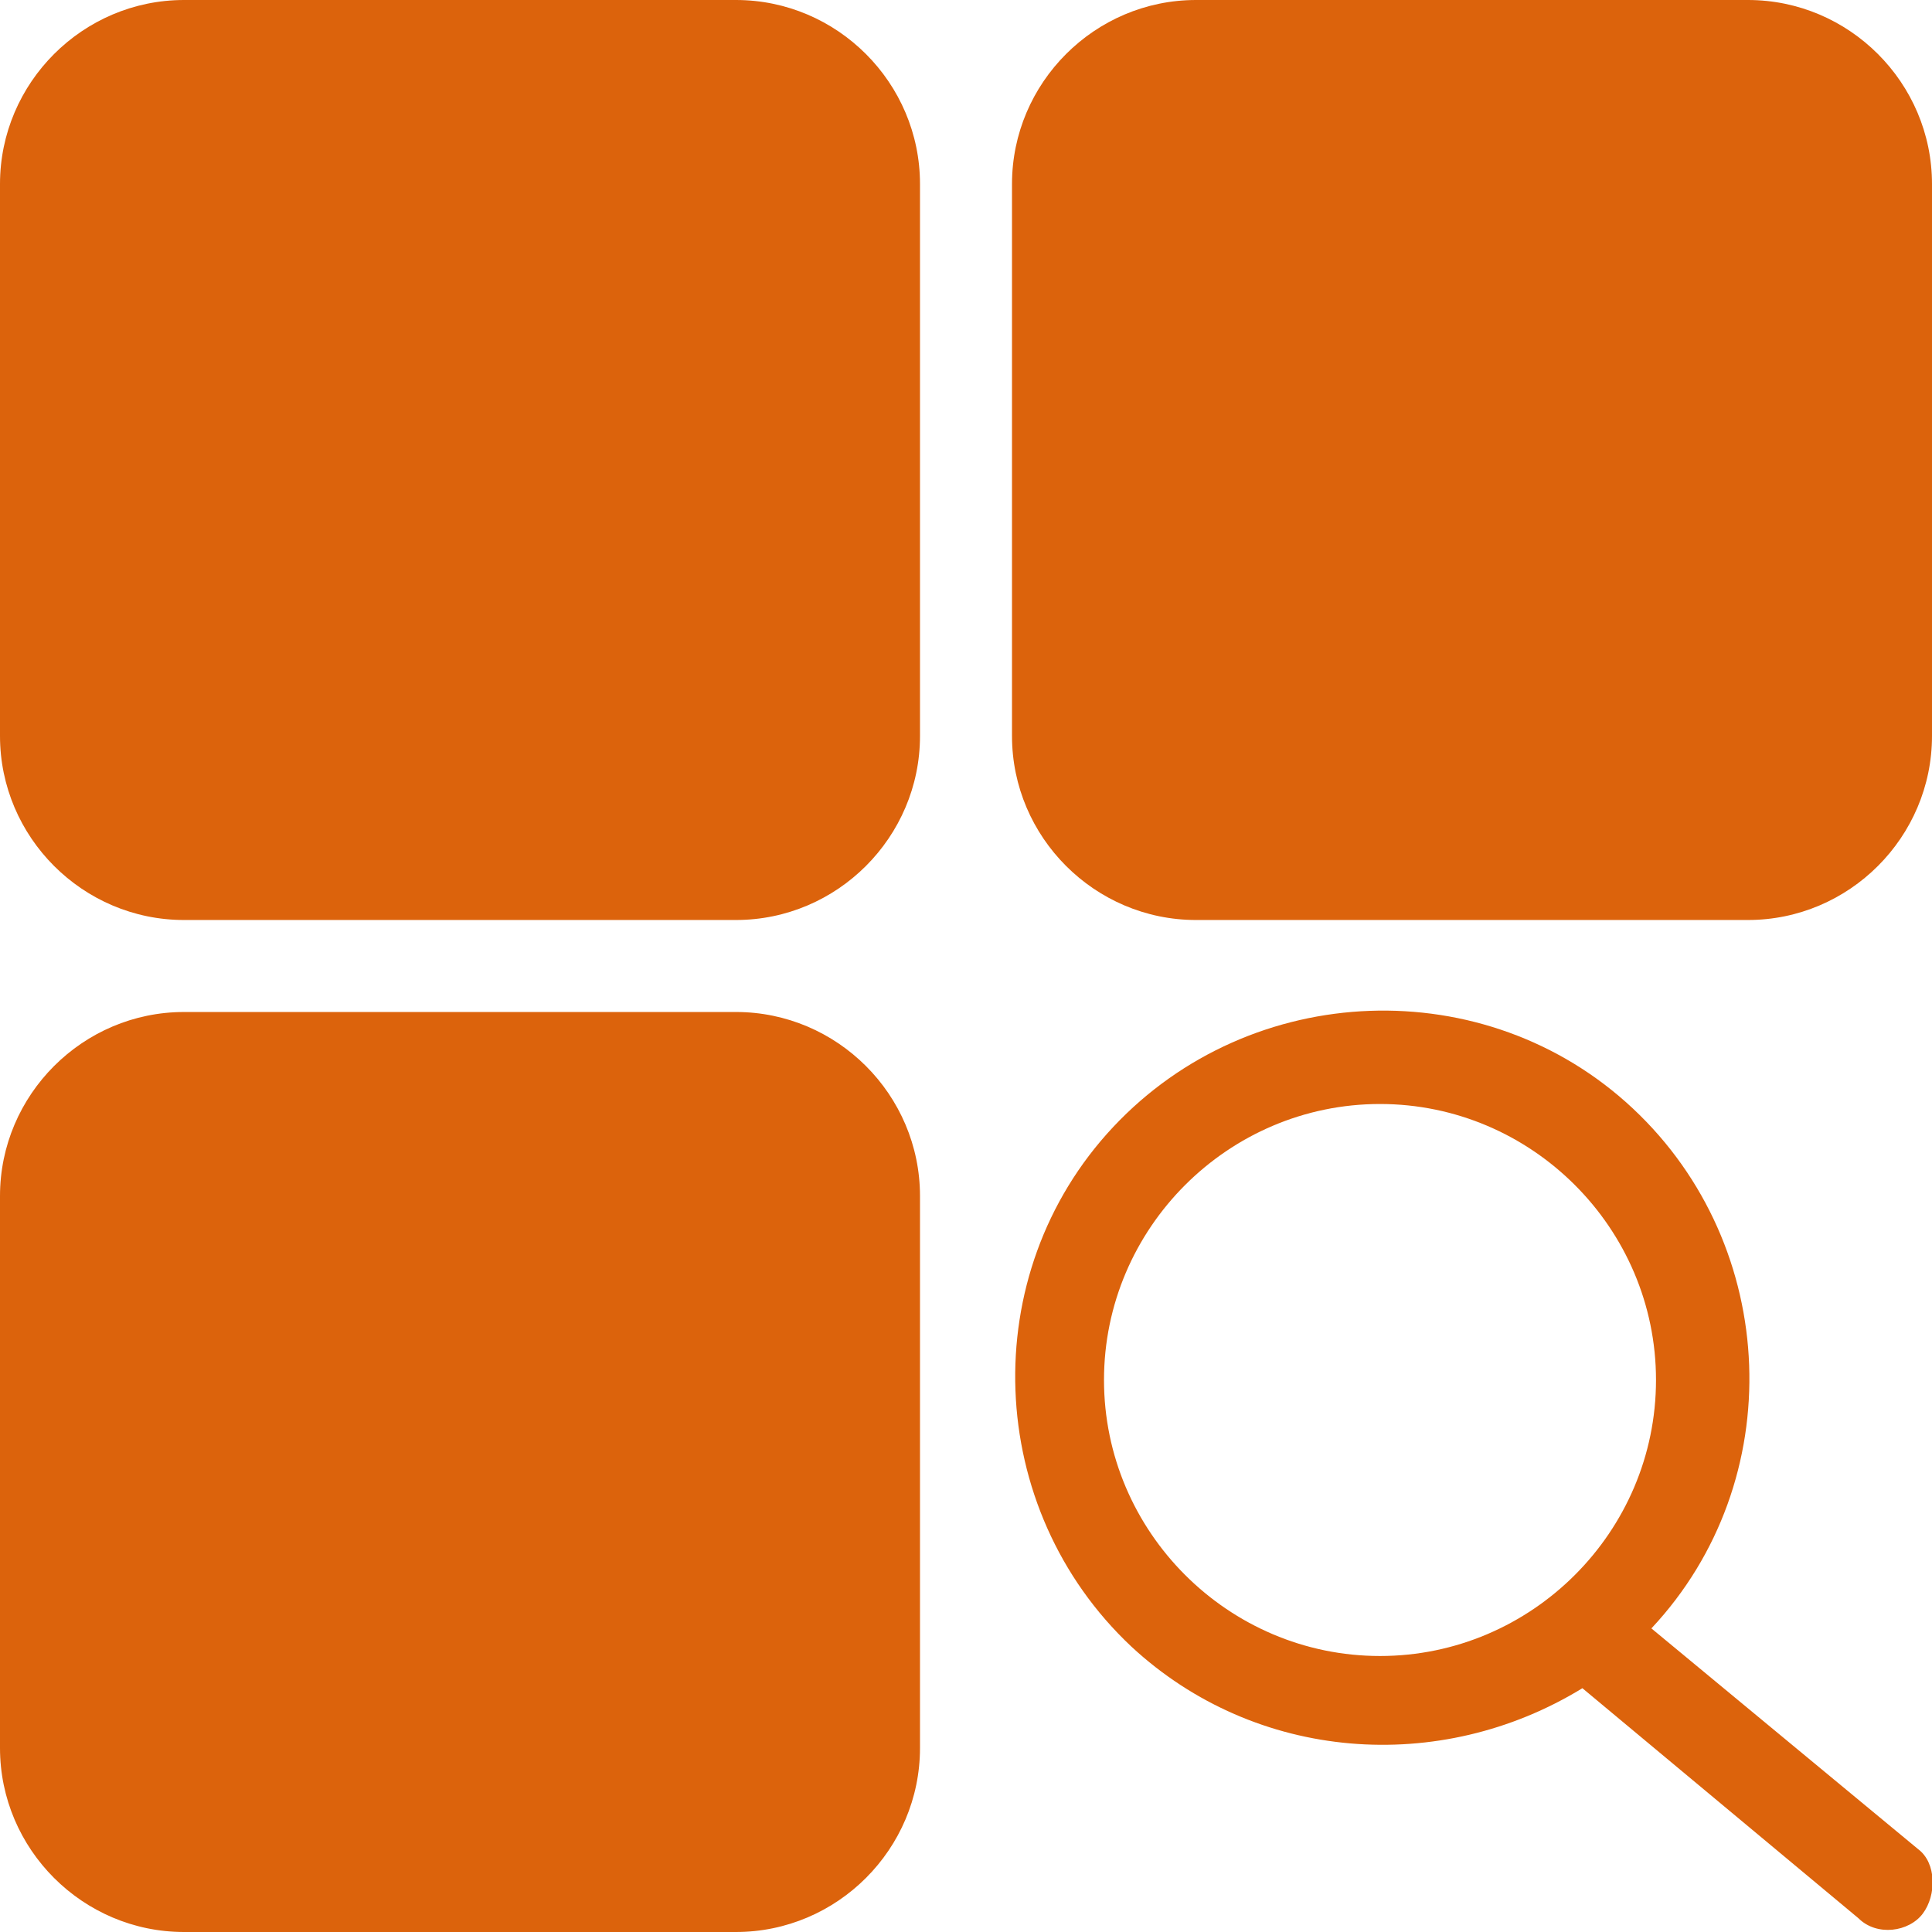 <?xml version="1.0" standalone="no"?><!DOCTYPE svg PUBLIC "-//W3C//DTD SVG 1.1//EN" "http://www.w3.org/Graphics/SVG/1.1/DTD/svg11.dtd"><svg t="1532401828494" class="icon" style="" viewBox="0 0 1024 1024" version="1.1" xmlns="http://www.w3.org/2000/svg" p-id="1729" xmlns:xlink="http://www.w3.org/1999/xlink" width="200" height="200"><defs><style type="text/css"></style></defs><path d="M97.524 0h292.571c53.638 0 97.524 43.886 97.524 97.524v292.571c0 53.638-43.886 97.524-97.524 97.524H97.524c-53.638 0-97.524-43.886-97.524-97.524V97.524c0-53.638 43.886-97.524 97.524-97.524z m536.381 0h292.571c53.638 0 97.524 43.886 97.524 97.524v292.571c0 53.638-43.886 97.524-97.524 97.524H633.905c-53.638 0-97.524-43.886-97.524-97.524V97.524c0-53.638 43.886-97.524 97.524-97.524zM97.524 536.381h292.571c53.638 0 97.524 43.886 97.524 97.524v292.571c0 53.638-43.886 97.524-97.524 97.524H97.524c-53.638 0-97.524-43.886-97.524-97.524V633.905c0-53.638 43.886-97.524 97.524-97.524z m777.752 326.705c73.143-78.019 68.267-202.362-9.752-275.505-78.019-73.143-202.362-68.267-275.505 9.752s-68.267 202.362 9.752 275.505c65.829 60.952 163.352 68.267 238.933 21.943l146.286 121.905c9.752 9.752 26.819 7.314 34.133-2.438s7.314-26.819-2.438-34.133l-141.41-117.029zM585.143 731.429c0-80.457 65.829-146.286 146.286-146.286s146.286 65.829 146.286 146.286-65.829 146.286-146.286 146.286-146.286-65.829-146.286-146.286z" fill="#DC630C" p-id="1730"></path></svg>